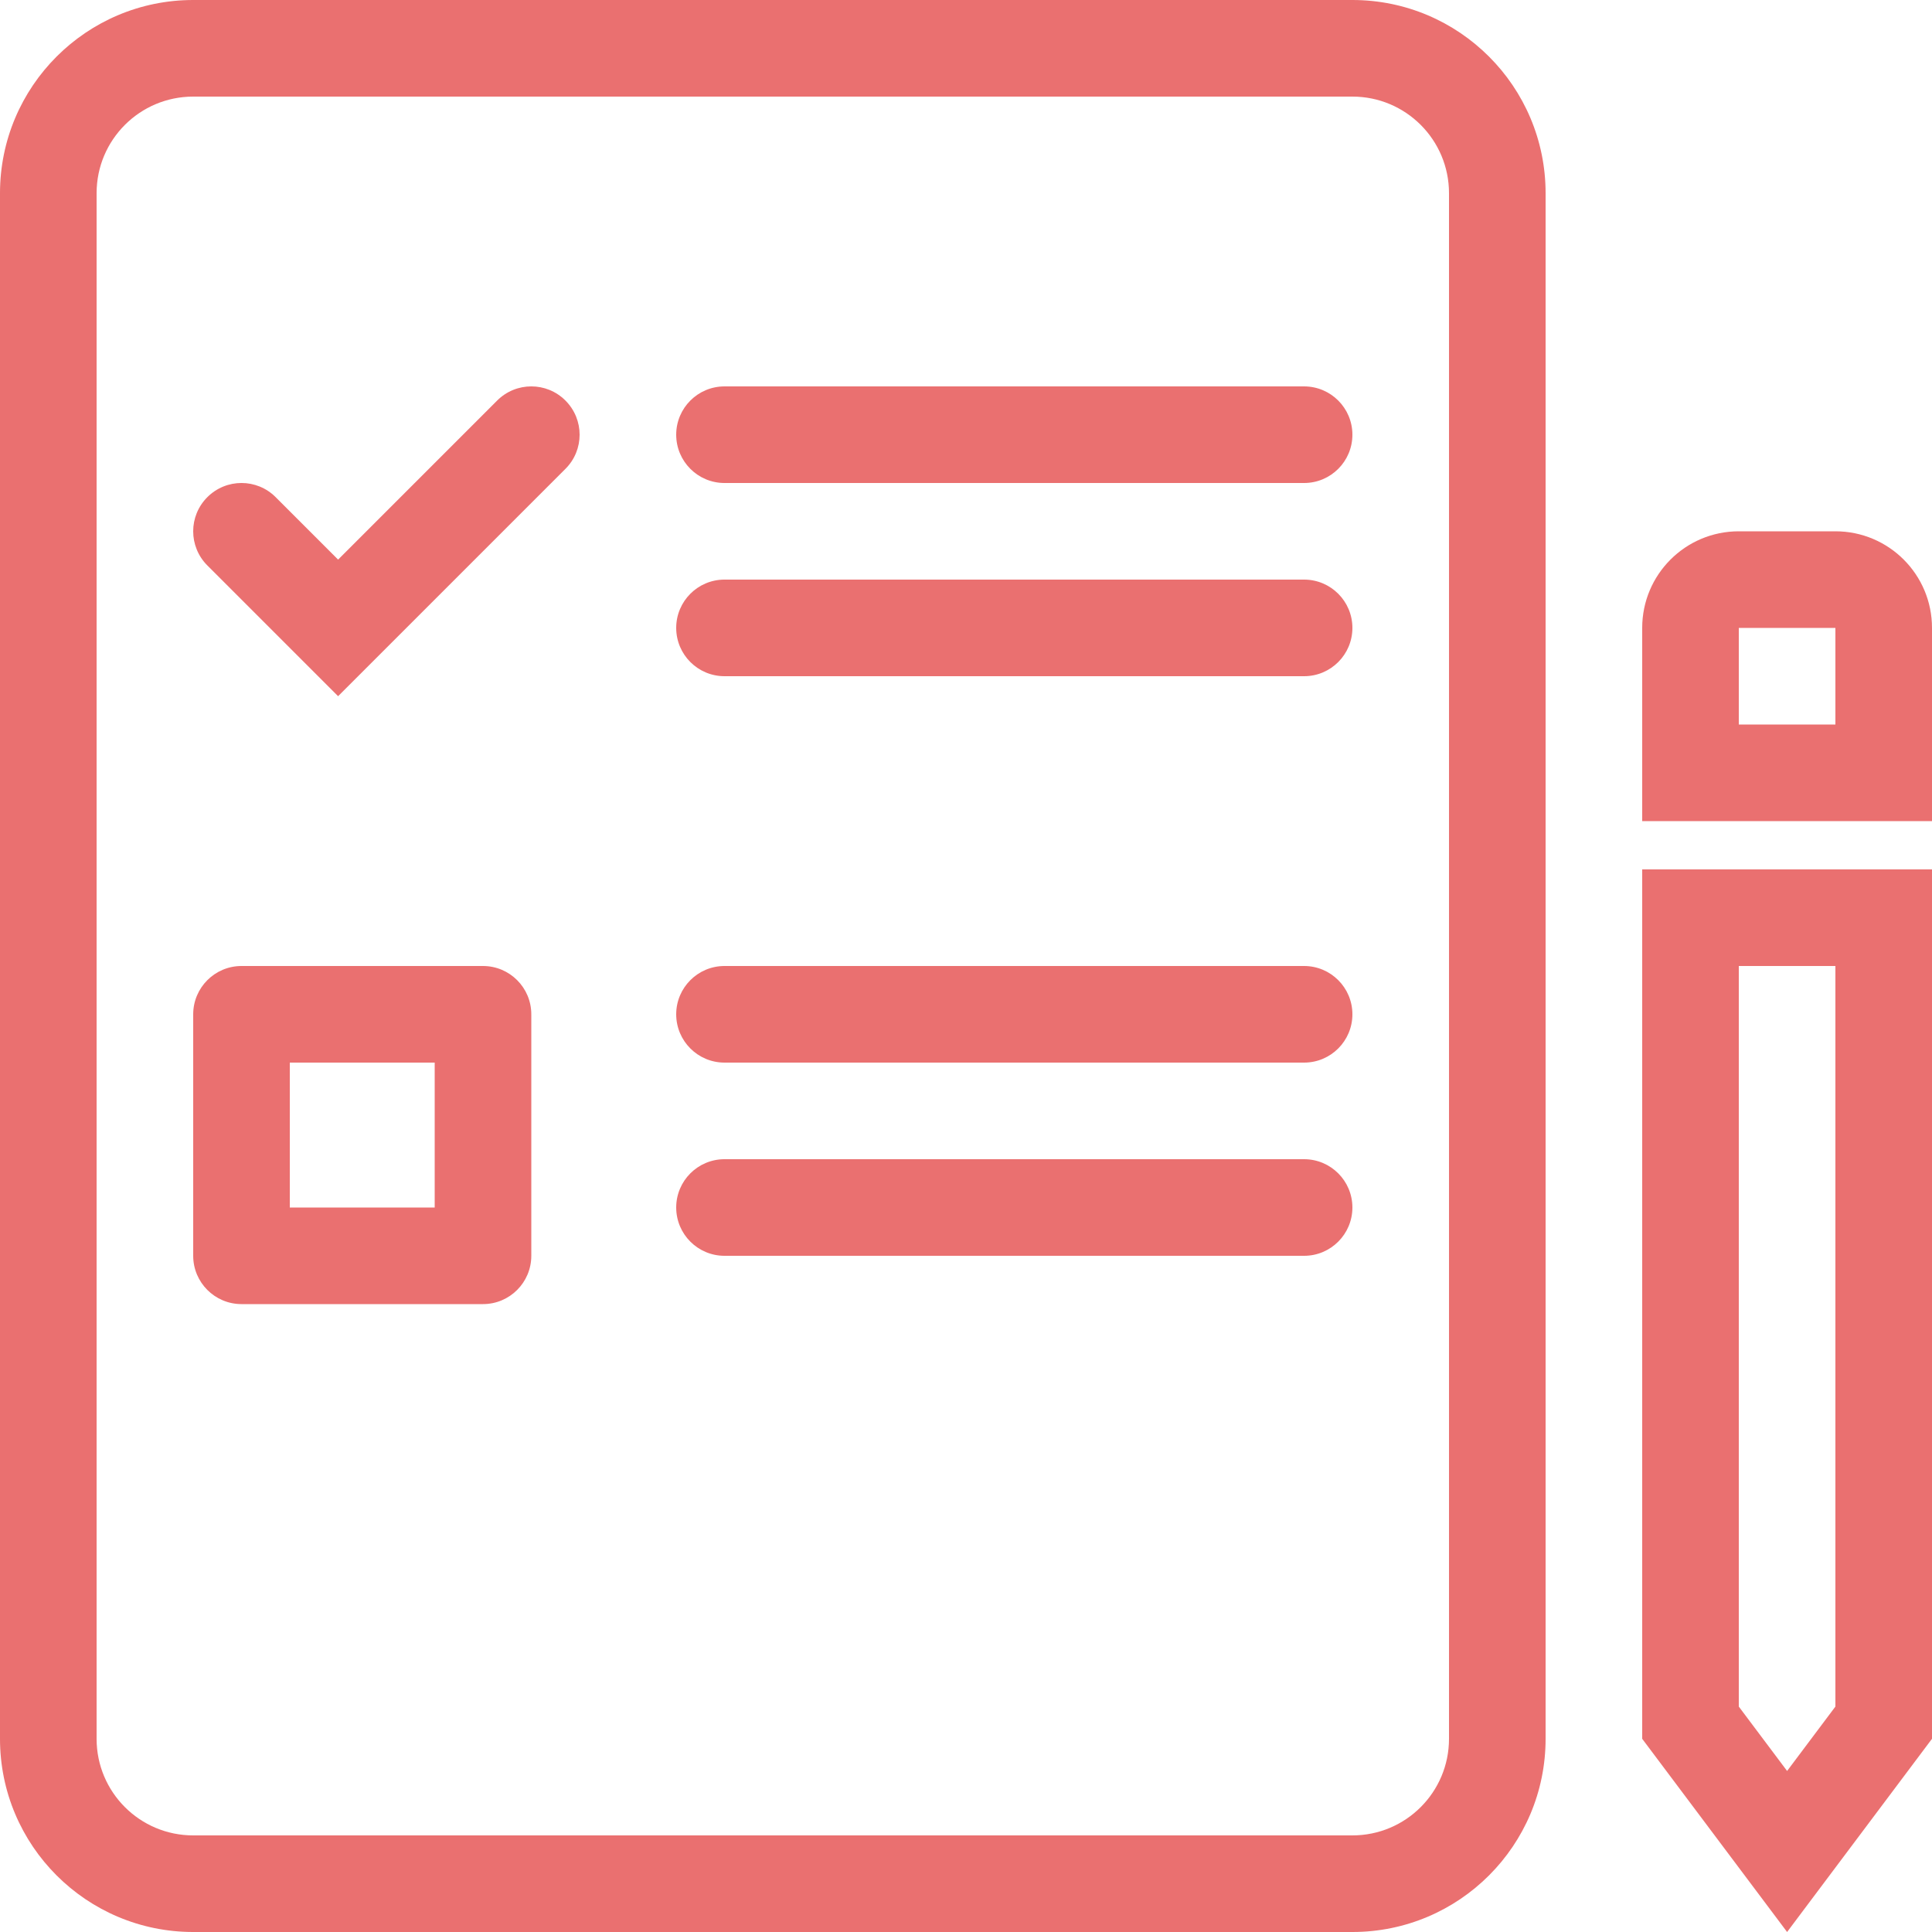 <?xml version="1.0" encoding="UTF-8" standalone="no"?>
<!-- Uploaded to: SVG Repo, www.svgrepo.com, Transformed by: SVG Repo Mixer Tools -->

<svg
   width="666.667"
   height="666.667"
   viewBox="0 0 40 40"
   fill="none"
   version="1.1"
   id="svg161"
   sodipodi:docname="exam.svg"
   inkscape:export-filename="exam2.svg"
   inkscape:export-xdpi="96"
   inkscape:export-ydpi="96"
   xmlns:inkscape="http://www.inkscape.org/namespaces/inkscape"
   xmlns:sodipodi="http://sodipodi.sourceforge.net/DTD/sodipodi-0.dtd"
   xmlns="http://www.w3.org/2000/svg"
   xmlns:svg="http://www.w3.org/2000/svg">
  <defs
     id="defs165" />
  <sodipodi:namedview
     id="namedview163"
     pagecolor="#ffffff"
     bordercolor="#000000"
     borderopacity="0.25"
     inkscape:showpageshadow="2"
     inkscape:pageopacity="0.0"
     inkscape:pagecheckerboard="0"
     inkscape:deskcolor="#d1d1d1"
     showgrid="false" />
  <g
     id="SVGRepo_iconCarrier"
     transform="translate(-4,-4)">
    <path
       fill-rule="evenodd"
       clip-rule="evenodd"
       d="m 8,42 h 24 c 1.105,0 2,-0.895 2,-2 V 8 C 34,6.895 33.105,6 32,6 H 8 C 6.895,6 6,6.895 6,8 v 32 c 0,1.105 0.895,2 2,2 z m 24,2 H 8 C 5.791,44 4,42.209 4,40 V 8 C 4,5.791 5.791,4 8,4 h 24 c 2.209,0 4,1.791 4,4 v 32 c 0,2.209 -1.791,4 -4,4 z"
       fill="#ea7070"
       id="path142" />
    <path
       fill-rule="evenodd"
       clip-rule="evenodd"
       d="m 18,13 c 0,-0.552 0.448,-1 1,-1 h 12 c 0.552,0 1,0.448 1,1 0,0.552 -0.448,1 -1,1 H 19 c -0.552,0 -1,-0.448 -1,-1 z"
       fill="#ea7070"
       id="path144" />
    <path
       fill-rule="evenodd"
       clip-rule="evenodd"
       d="m 18,17 c 0,-0.552 0.448,-1 1,-1 h 12 c 0.552,0 1,0.448 1,1 0,0.552 -0.448,1 -1,1 H 19 c -0.552,0 -1,-0.448 -1,-1 z"
       fill="#ea7070"
       id="path146" />
    <path
       fill-rule="evenodd"
       clip-rule="evenodd"
       d="m 18,25 c 0,-0.552 0.448,-1 1,-1 h 12 c 0.552,0 1,0.448 1,1 0,0.552 -0.448,1 -1,1 H 19 c -0.552,0 -1,-0.448 -1,-1 z"
       fill="#ea7070"
       id="path148" />
    <path
       fill-rule="evenodd"
       clip-rule="evenodd"
       d="m 18,29 c 0,-0.552 0.448,-1 1,-1 h 12 c 0.552,0 1,0.448 1,1 0,0.552 -0.448,1 -1,1 H 19 c -0.552,0 -1,-0.448 -1,-1 z"
       fill="#ea7070"
       id="path150" />
    <path
       fill-rule="evenodd"
       clip-rule="evenodd"
       d="m 10,26 v 3 h 3 V 26 Z M 9,24 h 5 c 0.552,0 1,0.448 1,1 v 5 c 0,0.552 -0.448,1 -1,1 H 9 C 8.448,31 8,30.552 8,30 v -5 c 0,-0.552 0.448,-1 1,-1 z"
       fill="#ea7070"
       id="path152" />
    <path
       fill-rule="evenodd"
       clip-rule="evenodd"
       d="m 15.707,12.293 c 0.391,0.391 0.391,1.024 0,1.414 L 11,18.414 8.293,15.707 c -0.391,-0.391 -0.391,-1.024 0,-1.414 0.391,-0.391 1.024,-0.391 1.414,0 L 11,15.586 14.293,12.293 c 0.391,-0.391 1.024,-0.391 1.414,0 z"
       fill="#ea7070"
       id="path154" />
    <path
       fill-rule="evenodd"
       clip-rule="evenodd"
       d="m 42,24 h -2 v 15.333 l 1,1.333 1,-1.333 z m 2,16 -3,4 -3,-4 V 22 h 6 z"
       fill="#ea7070"
       id="path156" />
    <path
       fill-rule="evenodd"
       clip-rule="evenodd"
       d="m 42,17 h -2 v 2 h 2 z m -2,-2 h 2 c 1.105,0 2,0.895 2,2 v 4 h -6 v -4 c 0,-1.105 0.895,-2 2,-2 z"
       fill="#ea7070"
       id="path158" />
  </g>
</svg>
